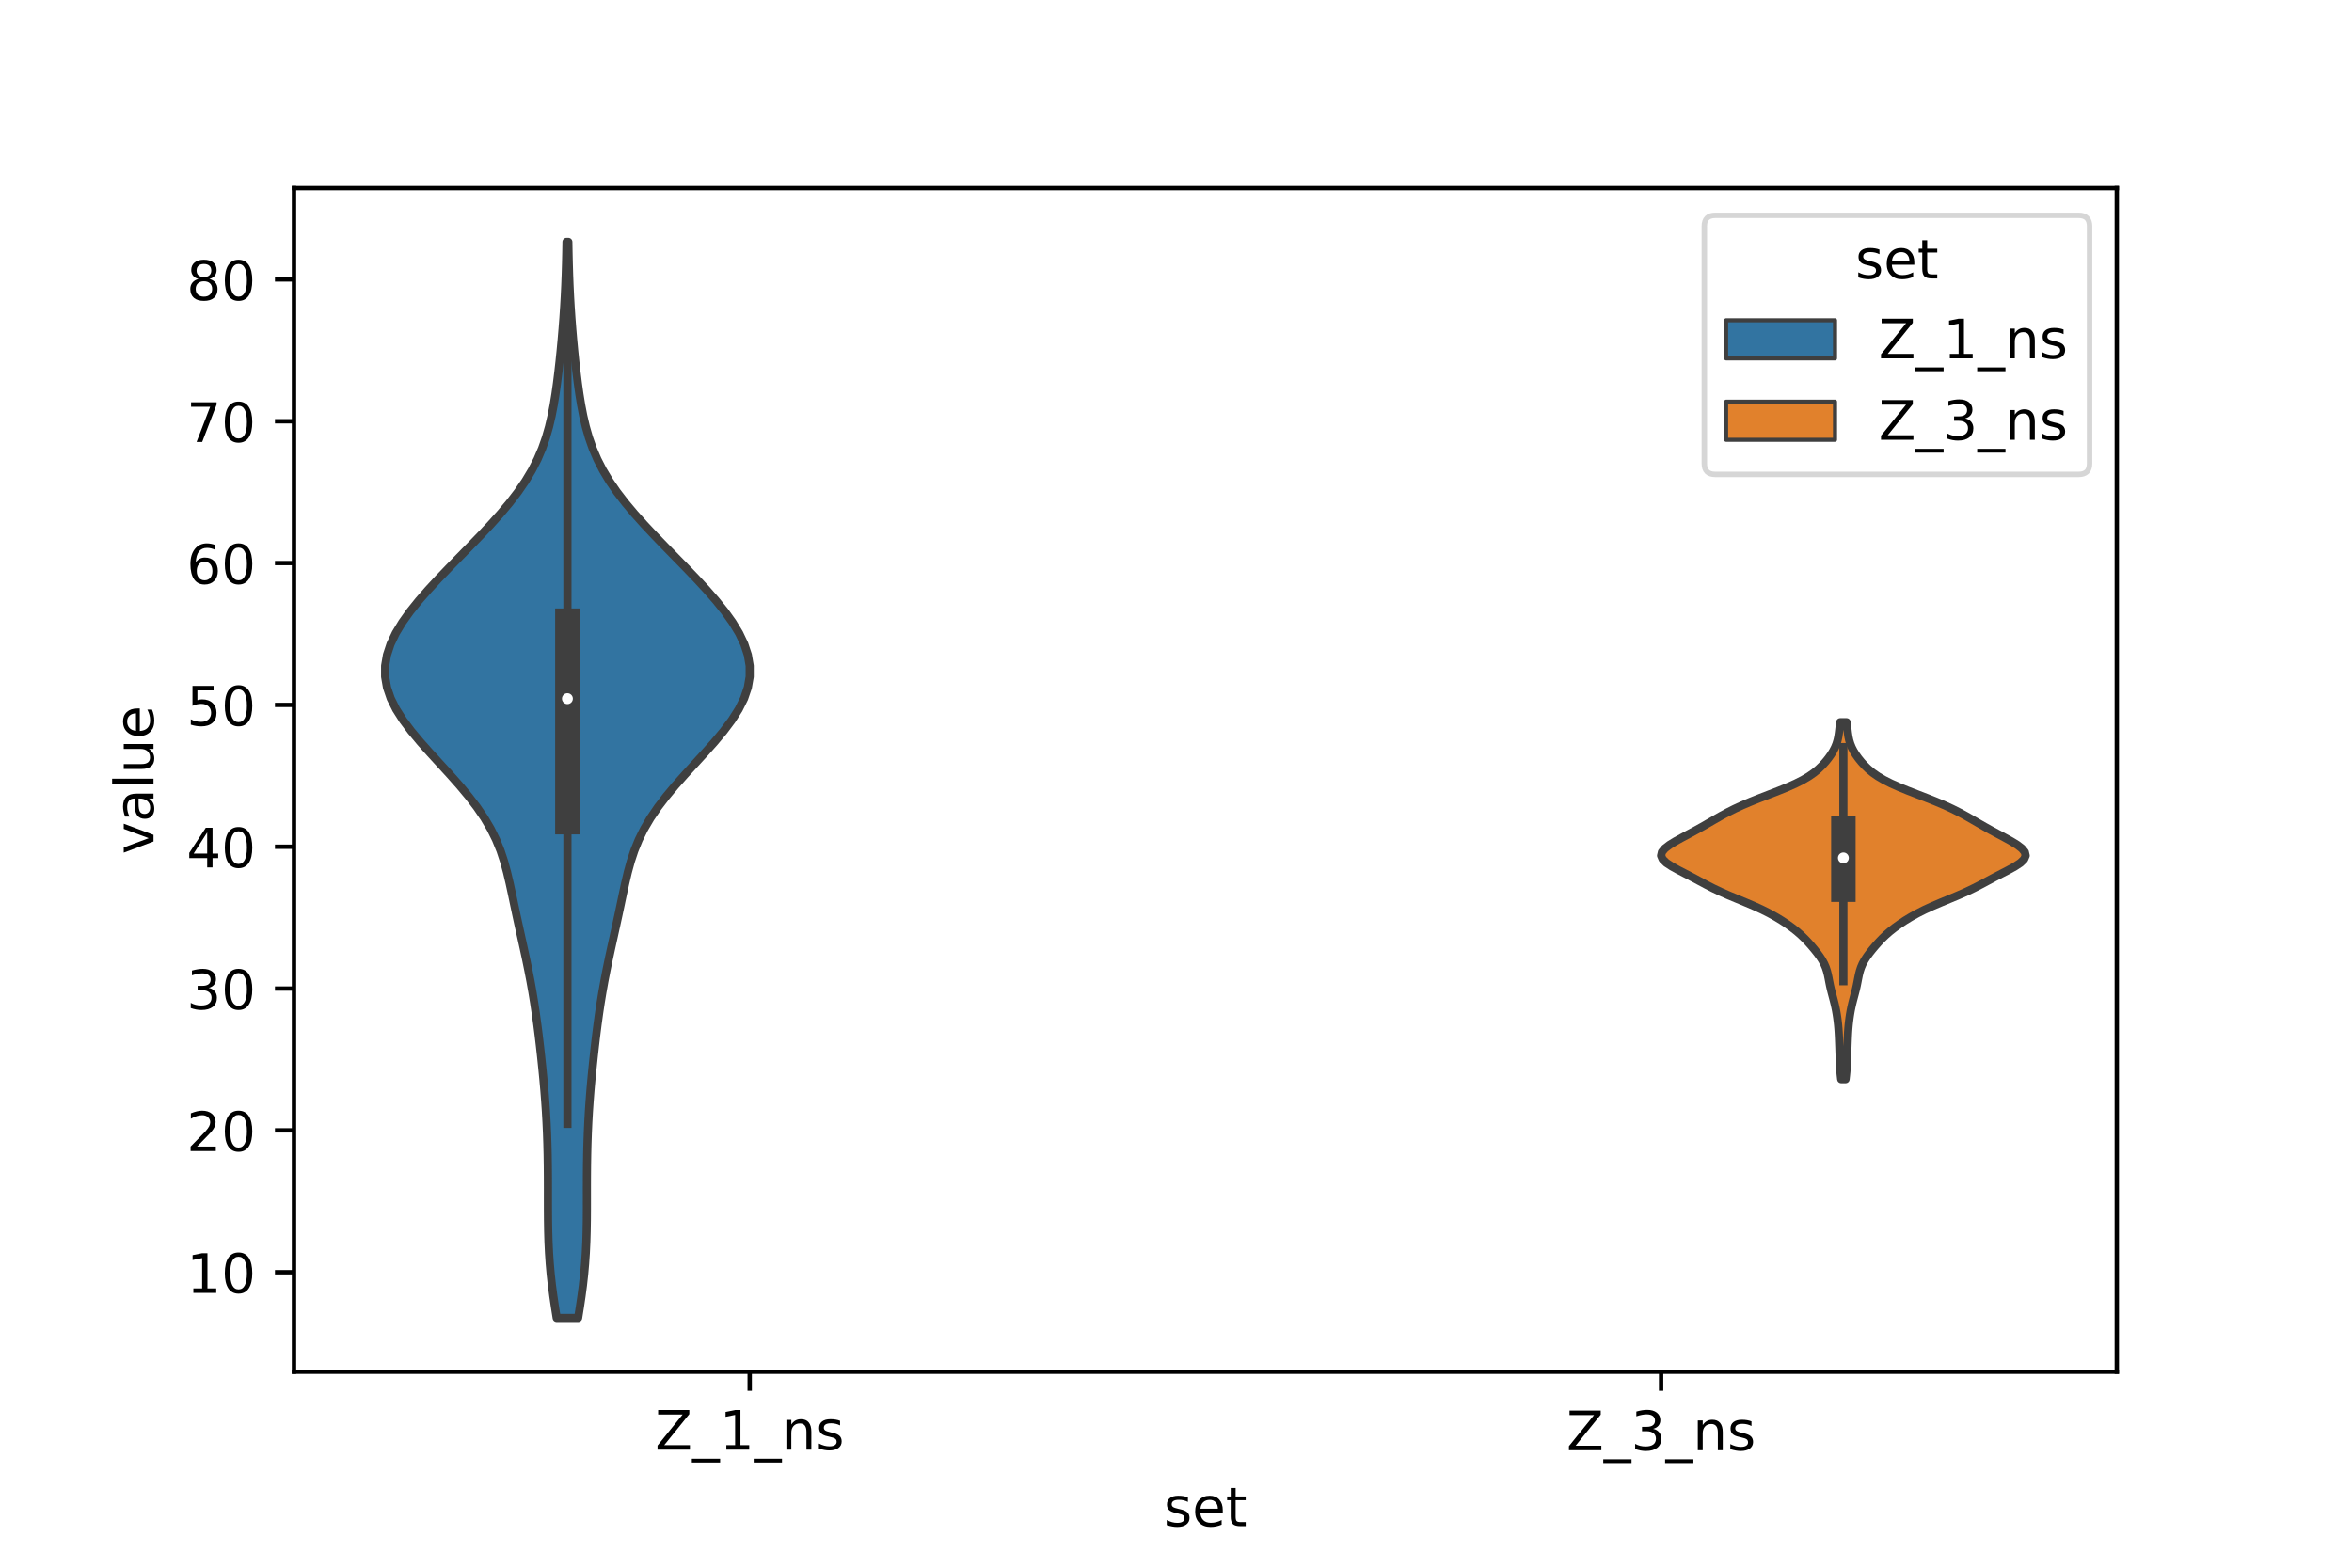 <?xml version="1.0" encoding="utf-8" standalone="no"?>
<!DOCTYPE svg PUBLIC "-//W3C//DTD SVG 1.1//EN"
  "http://www.w3.org/Graphics/SVG/1.1/DTD/svg11.dtd">
<!-- Created with matplotlib (https://matplotlib.org/) -->
<svg height="288pt" version="1.1" viewBox="0 0 432 288" width="432pt" xmlns="http://www.w3.org/2000/svg" xmlns:xlink="http://www.w3.org/1999/xlink">
 <defs>
  <style type="text/css">*{stroke-linecap:butt;stroke-linejoin:round;}</style>
 </defs>
 <g id="figure_1">
  <g id="patch_1">
   <path d="M 0 288 
L 432 288 
L 432 0 
L 0 0 
z
" style="fill:#ffffff;"/>
  </g>
  <g id="axes_1">
   <g id="patch_2">
    <path d="M 54 252 
L 388.8 252 
L 388.8 34.56 
L 54 34.56 
z
" style="fill:#ffffff;"/>
   </g>
   <g id="PolyCollection_1">
    <defs>
     <path d="M 106.188 -45.884 
L 102.252 -45.884 
L 101.933 -47.88 
L 101.637 -49.877 
L 101.374 -51.874 
L 101.152 -53.87 
L 100.975 -55.867 
L 100.84 -57.864 
L 100.746 -59.86 
L 100.687 -61.857 
L 100.656 -63.854 
L 100.644 -65.851 
L 100.642 -67.847 
L 100.643 -69.844 
L 100.638 -71.841 
L 100.622 -73.837 
L 100.592 -75.834 
L 100.544 -77.831 
L 100.476 -79.827 
L 100.386 -81.824 
L 100.273 -83.821 
L 100.137 -85.818 
L 99.98 -87.814 
L 99.802 -89.811 
L 99.608 -91.808 
L 99.4 -93.804 
L 99.178 -95.801 
L 98.942 -97.798 
L 98.688 -99.794 
L 98.414 -101.791 
L 98.115 -103.788 
L 97.787 -105.784 
L 97.43 -107.781 
L 97.043 -109.778 
L 96.632 -111.775 
L 96.201 -113.771 
L 95.76 -115.768 
L 95.318 -117.765 
L 94.883 -119.761 
L 94.458 -121.758 
L 94.038 -123.755 
L 93.605 -125.751 
L 93.134 -127.748 
L 92.588 -129.745 
L 91.928 -131.741 
L 91.118 -133.738 
L 90.132 -135.735 
L 88.957 -137.732 
L 87.595 -139.728 
L 86.064 -141.725 
L 84.394 -143.722 
L 82.623 -145.718 
L 80.797 -147.715 
L 78.968 -149.712 
L 77.191 -151.708 
L 75.526 -153.705 
L 74.03 -155.702 
L 72.76 -157.699 
L 71.766 -159.695 
L 71.085 -161.692 
L 70.74 -163.689 
L 70.741 -165.685 
L 71.08 -167.682 
L 71.738 -169.679 
L 72.689 -171.675 
L 73.896 -173.672 
L 75.322 -175.669 
L 76.927 -177.665 
L 78.672 -179.662 
L 80.519 -181.659 
L 82.433 -183.656 
L 84.381 -185.652 
L 86.335 -187.649 
L 88.263 -189.646 
L 90.137 -191.642 
L 91.927 -193.639 
L 93.602 -195.636 
L 95.135 -197.632 
L 96.507 -199.629 
L 97.703 -201.626 
L 98.723 -203.622 
L 99.575 -205.619 
L 100.275 -207.616 
L 100.846 -209.613 
L 101.313 -211.609 
L 101.699 -213.606 
L 102.024 -215.603 
L 102.305 -217.599 
L 102.553 -219.596 
L 102.777 -221.593 
L 102.981 -223.589 
L 103.168 -225.586 
L 103.338 -227.583 
L 103.491 -229.58 
L 103.625 -231.576 
L 103.74 -233.573 
L 103.835 -235.57 
L 103.912 -237.566 
L 103.972 -239.563 
L 104.018 -241.56 
L 104.054 -243.556 
L 104.386 -243.556 
L 104.386 -243.556 
L 104.422 -241.56 
L 104.468 -239.563 
L 104.528 -237.566 
L 104.605 -235.57 
L 104.7 -233.573 
L 104.815 -231.576 
L 104.949 -229.58 
L 105.102 -227.583 
L 105.272 -225.586 
L 105.459 -223.589 
L 105.663 -221.593 
L 105.887 -219.596 
L 106.135 -217.599 
L 106.416 -215.603 
L 106.741 -213.606 
L 107.127 -211.609 
L 107.594 -209.613 
L 108.165 -207.616 
L 108.865 -205.619 
L 109.717 -203.622 
L 110.737 -201.626 
L 111.933 -199.629 
L 113.305 -197.632 
L 114.838 -195.636 
L 116.513 -193.639 
L 118.303 -191.642 
L 120.177 -189.646 
L 122.105 -187.649 
L 124.059 -185.652 
L 126.007 -183.656 
L 127.921 -181.659 
L 129.768 -179.662 
L 131.513 -177.665 
L 133.118 -175.669 
L 134.544 -173.672 
L 135.751 -171.675 
L 136.702 -169.679 
L 137.36 -167.682 
L 137.699 -165.685 
L 137.7 -163.689 
L 137.355 -161.692 
L 136.674 -159.695 
L 135.68 -157.699 
L 134.41 -155.702 
L 132.914 -153.705 
L 131.249 -151.708 
L 129.472 -149.712 
L 127.643 -147.715 
L 125.817 -145.718 
L 124.046 -143.722 
L 122.376 -141.725 
L 120.845 -139.728 
L 119.483 -137.732 
L 118.308 -135.735 
L 117.322 -133.738 
L 116.512 -131.741 
L 115.852 -129.745 
L 115.306 -127.748 
L 114.835 -125.751 
L 114.402 -123.755 
L 113.982 -121.758 
L 113.557 -119.761 
L 113.122 -117.765 
L 112.68 -115.768 
L 112.239 -113.771 
L 111.808 -111.775 
L 111.397 -109.778 
L 111.01 -107.781 
L 110.653 -105.784 
L 110.325 -103.788 
L 110.026 -101.791 
L 109.752 -99.794 
L 109.498 -97.798 
L 109.262 -95.801 
L 109.04 -93.804 
L 108.832 -91.808 
L 108.638 -89.811 
L 108.46 -87.814 
L 108.303 -85.818 
L 108.167 -83.821 
L 108.054 -81.824 
L 107.964 -79.827 
L 107.896 -77.831 
L 107.848 -75.834 
L 107.818 -73.837 
L 107.802 -71.841 
L 107.797 -69.844 
L 107.798 -67.847 
L 107.796 -65.851 
L 107.784 -63.854 
L 107.753 -61.857 
L 107.694 -59.86 
L 107.6 -57.864 
L 107.465 -55.867 
L 107.288 -53.87 
L 107.066 -51.874 
L 106.803 -49.877 
L 106.507 -47.88 
L 106.188 -45.884 
z
" id="m53d8d9cc52" style="stroke:#3f3f3f;stroke-width:1.5;"/>
    </defs>
    <g clip-path="url(#p7ca71711f5)">
     <use style="fill:#3274a1;stroke:#3f3f3f;stroke-width:1.5;" x="0" xlink:href="#m53d8d9cc52" y="288"/>
    </g>
   </g>
   <g id="PolyCollection_2">
    <defs>
     <path d="M 338.983 -89.745 
L 338.177 -89.745 
L 338.1 -90.408 
L 338.033 -91.07 
L 337.981 -91.732 
L 337.943 -92.395 
L 337.917 -93.057 
L 337.896 -93.719 
L 337.877 -94.382 
L 337.856 -95.044 
L 337.833 -95.706 
L 337.808 -96.369 
L 337.782 -97.031 
L 337.753 -97.693 
L 337.716 -98.356 
L 337.67 -99.018 
L 337.612 -99.681 
L 337.54 -100.343 
L 337.455 -101.005 
L 337.355 -101.668 
L 337.24 -102.33 
L 337.106 -102.992 
L 336.954 -103.655 
L 336.787 -104.317 
L 336.611 -104.979 
L 336.435 -105.642 
L 336.269 -106.304 
L 336.12 -106.966 
L 335.987 -107.629 
L 335.861 -108.291 
L 335.725 -108.953 
L 335.557 -109.616 
L 335.339 -110.278 
L 335.053 -110.94 
L 334.693 -111.603 
L 334.265 -112.265 
L 333.779 -112.927 
L 333.251 -113.59 
L 332.692 -114.252 
L 332.103 -114.915 
L 331.472 -115.577 
L 330.784 -116.239 
L 330.024 -116.902 
L 329.183 -117.564 
L 328.263 -118.226 
L 327.262 -118.889 
L 326.173 -119.551 
L 324.979 -120.213 
L 323.663 -120.876 
L 322.218 -121.538 
L 320.668 -122.2 
L 319.066 -122.863 
L 317.482 -123.525 
L 315.981 -124.187 
L 314.593 -124.85 
L 313.305 -125.512 
L 312.069 -126.174 
L 310.829 -126.837 
L 309.555 -127.499 
L 308.275 -128.161 
L 307.072 -128.824 
L 306.066 -129.486 
L 305.38 -130.149 
L 305.1 -130.811 
L 305.252 -131.473 
L 305.801 -132.136 
L 306.667 -132.798 
L 307.75 -133.46 
L 308.952 -134.123 
L 310.193 -134.785 
L 311.422 -135.447 
L 312.614 -136.11 
L 313.769 -136.772 
L 314.911 -137.434 
L 316.072 -138.097 
L 317.295 -138.759 
L 318.614 -139.421 
L 320.055 -140.084 
L 321.617 -140.746 
L 323.279 -141.408 
L 324.994 -142.071 
L 326.698 -142.733 
L 328.323 -143.395 
L 329.812 -144.058 
L 331.124 -144.72 
L 332.247 -145.383 
L 333.195 -146.045 
L 333.996 -146.707 
L 334.683 -147.37 
L 335.284 -148.032 
L 335.818 -148.694 
L 336.291 -149.357 
L 336.699 -150.019 
L 337.039 -150.681 
L 337.308 -151.344 
L 337.508 -152.006 
L 337.651 -152.668 
L 337.752 -153.331 
L 337.833 -153.993 
L 337.91 -154.655 
L 337.995 -155.318 
L 339.165 -155.318 
L 339.165 -155.318 
L 339.25 -154.655 
L 339.327 -153.993 
L 339.408 -153.331 
L 339.509 -152.668 
L 339.652 -152.006 
L 339.852 -151.344 
L 340.121 -150.681 
L 340.461 -150.019 
L 340.869 -149.357 
L 341.342 -148.694 
L 341.876 -148.032 
L 342.477 -147.37 
L 343.164 -146.707 
L 343.965 -146.045 
L 344.913 -145.383 
L 346.036 -144.72 
L 347.348 -144.058 
L 348.837 -143.395 
L 350.462 -142.733 
L 352.166 -142.071 
L 353.881 -141.408 
L 355.543 -140.746 
L 357.105 -140.084 
L 358.546 -139.421 
L 359.865 -138.759 
L 361.088 -138.097 
L 362.249 -137.434 
L 363.391 -136.772 
L 364.546 -136.11 
L 365.738 -135.447 
L 366.967 -134.785 
L 368.208 -134.123 
L 369.41 -133.46 
L 370.493 -132.798 
L 371.359 -132.136 
L 371.908 -131.473 
L 372.06 -130.811 
L 371.78 -130.149 
L 371.094 -129.486 
L 370.088 -128.824 
L 368.885 -128.161 
L 367.605 -127.499 
L 366.331 -126.837 
L 365.091 -126.174 
L 363.855 -125.512 
L 362.567 -124.85 
L 361.179 -124.187 
L 359.678 -123.525 
L 358.094 -122.863 
L 356.492 -122.2 
L 354.942 -121.538 
L 353.497 -120.876 
L 352.181 -120.213 
L 350.987 -119.551 
L 349.898 -118.889 
L 348.897 -118.226 
L 347.977 -117.564 
L 347.136 -116.902 
L 346.376 -116.239 
L 345.688 -115.577 
L 345.057 -114.915 
L 344.468 -114.252 
L 343.909 -113.59 
L 343.381 -112.927 
L 342.895 -112.265 
L 342.467 -111.603 
L 342.107 -110.94 
L 341.821 -110.278 
L 341.603 -109.616 
L 341.435 -108.953 
L 341.299 -108.291 
L 341.173 -107.629 
L 341.04 -106.966 
L 340.891 -106.304 
L 340.725 -105.642 
L 340.549 -104.979 
L 340.373 -104.317 
L 340.206 -103.655 
L 340.054 -102.992 
L 339.92 -102.33 
L 339.805 -101.668 
L 339.705 -101.005 
L 339.62 -100.343 
L 339.548 -99.681 
L 339.49 -99.018 
L 339.444 -98.356 
L 339.407 -97.693 
L 339.378 -97.031 
L 339.352 -96.369 
L 339.327 -95.706 
L 339.304 -95.044 
L 339.283 -94.382 
L 339.264 -93.719 
L 339.243 -93.057 
L 339.217 -92.395 
L 339.179 -91.732 
L 339.127 -91.07 
L 339.06 -90.408 
L 338.983 -89.745 
z
" id="m6252bf942b" style="stroke:#3f3f3f;stroke-width:1.5;"/>
    </defs>
    <g clip-path="url(#p7ca71711f5)">
     <use style="fill:#e1812c;stroke:#3f3f3f;stroke-width:1.5;" x="0" xlink:href="#m6252bf942b" y="288"/>
    </g>
   </g>
   <g id="patch_3">
    <path clip-path="url(#p7ca71711f5)" d="M 137.7 259.77 
L 137.7 259.77 
L 137.7 259.77 
L 137.7 259.77 
z
" style="fill:#3274a1;stroke:#3f3f3f;stroke-linejoin:miter;stroke-width:0.75;"/>
   </g>
   <g id="patch_4">
    <path clip-path="url(#p7ca71711f5)" d="M 137.7 259.77 
L 137.7 259.77 
L 137.7 259.77 
L 137.7 259.77 
z
" style="fill:#e1812c;stroke:#3f3f3f;stroke-linejoin:miter;stroke-width:0.75;"/>
   </g>
   <g id="matplotlib.axis_1">
    <g id="xtick_1">
     <g id="line2d_1">
      <defs>
       <path d="M 0 0 
L 0 3.5 
" id="mf5176e7239" style="stroke:#000000;stroke-width:0.8;"/>
      </defs>
      <g>
       <use style="stroke:#000000;stroke-width:0.8;" x="137.7" xlink:href="#mf5176e7239" y="252"/>
      </g>
     </g>
     <g id="text_1">
      <!-- Z_1_ns -->
      <g transform="translate(120.32 266.32)scale(0.1 -0.1)">
       <defs>
        <path d="M 5.609 72.906 
L 62.891 72.906 
L 62.891 65.375 
L 16.797 8.297 
L 64.016 8.297 
L 64.016 0 
L 4.5 0 
L 4.5 7.516 
L 50.594 64.594 
L 5.609 64.594 
z
" id="DejaVuSans-90"/>
        <path d="M 50.984 -16.609 
L 50.984 -23.578 
L -0.984 -23.578 
L -0.984 -16.609 
z
" id="DejaVuSans-95"/>
        <path d="M 12.406 8.297 
L 28.516 8.297 
L 28.516 63.922 
L 10.984 60.406 
L 10.984 69.391 
L 28.422 72.906 
L 38.281 72.906 
L 38.281 8.297 
L 54.391 8.297 
L 54.391 0 
L 12.406 0 
z
" id="DejaVuSans-49"/>
        <path d="M 54.891 33.016 
L 54.891 0 
L 45.906 0 
L 45.906 32.719 
Q 45.906 40.484 42.875 44.328 
Q 39.844 48.188 33.797 48.188 
Q 26.516 48.188 22.312 43.547 
Q 18.109 38.922 18.109 30.906 
L 18.109 0 
L 9.078 0 
L 9.078 54.688 
L 18.109 54.688 
L 18.109 46.188 
Q 21.344 51.125 25.703 53.562 
Q 30.078 56 35.797 56 
Q 45.219 56 50.047 50.172 
Q 54.891 44.344 54.891 33.016 
z
" id="DejaVuSans-110"/>
        <path d="M 44.281 53.078 
L 44.281 44.578 
Q 40.484 46.531 36.375 47.5 
Q 32.281 48.484 27.875 48.484 
Q 21.188 48.484 17.844 46.438 
Q 14.5 44.391 14.5 40.281 
Q 14.5 37.156 16.891 35.375 
Q 19.281 33.594 26.516 31.984 
L 29.594 31.297 
Q 39.156 29.25 43.188 25.516 
Q 47.219 21.781 47.219 15.094 
Q 47.219 7.469 41.188 3.016 
Q 35.156 -1.422 24.609 -1.422 
Q 20.219 -1.422 15.453 -0.562 
Q 10.688 0.297 5.422 2 
L 5.422 11.281 
Q 10.406 8.688 15.234 7.391 
Q 20.062 6.109 24.812 6.109 
Q 31.156 6.109 34.562 8.281 
Q 37.984 10.453 37.984 14.406 
Q 37.984 18.062 35.516 20.016 
Q 33.062 21.969 24.703 23.781 
L 21.578 24.516 
Q 13.234 26.266 9.516 29.906 
Q 5.812 33.547 5.812 39.891 
Q 5.812 47.609 11.281 51.797 
Q 16.75 56 26.812 56 
Q 31.781 56 36.172 55.266 
Q 40.578 54.547 44.281 53.078 
z
" id="DejaVuSans-115"/>
       </defs>
       <use xlink:href="#DejaVuSans-90"/>
       <use x="68.506" xlink:href="#DejaVuSans-95"/>
       <use x="118.506" xlink:href="#DejaVuSans-49"/>
       <use x="182.129" xlink:href="#DejaVuSans-95"/>
       <use x="232.129" xlink:href="#DejaVuSans-110"/>
       <use x="295.508" xlink:href="#DejaVuSans-115"/>
      </g>
     </g>
    </g>
    <g id="xtick_2">
     <g id="line2d_2">
      <g>
       <use style="stroke:#000000;stroke-width:0.8;" x="305.1" xlink:href="#mf5176e7239" y="252"/>
      </g>
     </g>
     <g id="text_2">
      <!-- Z_3_ns -->
      <g transform="translate(287.72 266.422)scale(0.1 -0.1)">
       <defs>
        <path d="M 40.578 39.312 
Q 47.656 37.797 51.625 33 
Q 55.609 28.219 55.609 21.188 
Q 55.609 10.406 48.188 4.484 
Q 40.766 -1.422 27.094 -1.422 
Q 22.516 -1.422 17.656 -0.516 
Q 12.797 0.391 7.625 2.203 
L 7.625 11.719 
Q 11.719 9.328 16.594 8.109 
Q 21.484 6.891 26.812 6.891 
Q 36.078 6.891 40.938 10.547 
Q 45.797 14.203 45.797 21.188 
Q 45.797 27.641 41.281 31.266 
Q 36.766 34.906 28.719 34.906 
L 20.219 34.906 
L 20.219 43.016 
L 29.109 43.016 
Q 36.375 43.016 40.234 45.922 
Q 44.094 48.828 44.094 54.297 
Q 44.094 59.906 40.109 62.906 
Q 36.141 65.922 28.719 65.922 
Q 24.656 65.922 20.016 65.031 
Q 15.375 64.156 9.812 62.312 
L 9.812 71.094 
Q 15.438 72.656 20.344 73.438 
Q 25.25 74.219 29.594 74.219 
Q 40.828 74.219 47.359 69.109 
Q 53.906 64.016 53.906 55.328 
Q 53.906 49.266 50.438 45.094 
Q 46.969 40.922 40.578 39.312 
z
" id="DejaVuSans-51"/>
       </defs>
       <use xlink:href="#DejaVuSans-90"/>
       <use x="68.506" xlink:href="#DejaVuSans-95"/>
       <use x="118.506" xlink:href="#DejaVuSans-51"/>
       <use x="182.129" xlink:href="#DejaVuSans-95"/>
       <use x="232.129" xlink:href="#DejaVuSans-110"/>
       <use x="295.508" xlink:href="#DejaVuSans-115"/>
      </g>
     </g>
    </g>
    <g id="text_3">
     <!-- set -->
     <g transform="translate(213.759 280.378)scale(0.1 -0.1)">
      <defs>
       <path d="M 56.203 29.594 
L 56.203 25.203 
L 14.891 25.203 
Q 15.484 15.922 20.484 11.062 
Q 25.484 6.203 34.422 6.203 
Q 39.594 6.203 44.453 7.469 
Q 49.312 8.734 54.109 11.281 
L 54.109 2.781 
Q 49.266 0.734 44.188 -0.344 
Q 39.109 -1.422 33.891 -1.422 
Q 20.797 -1.422 13.156 6.188 
Q 5.516 13.812 5.516 26.812 
Q 5.516 40.234 12.766 48.109 
Q 20.016 56 32.328 56 
Q 43.359 56 49.781 48.891 
Q 56.203 41.797 56.203 29.594 
z
M 47.219 32.234 
Q 47.125 39.594 43.094 43.984 
Q 39.062 48.391 32.422 48.391 
Q 24.906 48.391 20.391 44.141 
Q 15.875 39.891 15.188 32.172 
z
" id="DejaVuSans-101"/>
       <path d="M 18.312 70.219 
L 18.312 54.688 
L 36.812 54.688 
L 36.812 47.703 
L 18.312 47.703 
L 18.312 18.016 
Q 18.312 11.328 20.141 9.422 
Q 21.969 7.516 27.594 7.516 
L 36.812 7.516 
L 36.812 0 
L 27.594 0 
Q 17.188 0 13.234 3.875 
Q 9.281 7.766 9.281 18.016 
L 9.281 47.703 
L 2.688 47.703 
L 2.688 54.688 
L 9.281 54.688 
L 9.281 70.219 
z
" id="DejaVuSans-116"/>
      </defs>
      <use xlink:href="#DejaVuSans-115"/>
      <use x="52.1" xlink:href="#DejaVuSans-101"/>
      <use x="113.623" xlink:href="#DejaVuSans-116"/>
     </g>
    </g>
   </g>
   <g id="matplotlib.axis_2">
    <g id="ytick_1">
     <g id="line2d_3">
      <defs>
       <path d="M 0 0 
L -3.5 0 
" id="m1f673eabf2" style="stroke:#000000;stroke-width:0.8;"/>
      </defs>
      <g>
       <use style="stroke:#000000;stroke-width:0.8;" x="54" xlink:href="#m1f673eabf2" y="233.716"/>
      </g>
     </g>
     <g id="text_4">
      <!-- 10 -->
      <g transform="translate(34.275 237.515)scale(0.1 -0.1)">
       <defs>
        <path d="M 31.781 66.406 
Q 24.172 66.406 20.328 58.906 
Q 16.5 51.422 16.5 36.375 
Q 16.5 21.391 20.328 13.891 
Q 24.172 6.391 31.781 6.391 
Q 39.453 6.391 43.281 13.891 
Q 47.125 21.391 47.125 36.375 
Q 47.125 51.422 43.281 58.906 
Q 39.453 66.406 31.781 66.406 
z
M 31.781 74.219 
Q 44.047 74.219 50.516 64.516 
Q 56.984 54.828 56.984 36.375 
Q 56.984 17.969 50.516 8.266 
Q 44.047 -1.422 31.781 -1.422 
Q 19.531 -1.422 13.062 8.266 
Q 6.594 17.969 6.594 36.375 
Q 6.594 54.828 13.062 64.516 
Q 19.531 74.219 31.781 74.219 
z
" id="DejaVuSans-48"/>
       </defs>
       <use xlink:href="#DejaVuSans-49"/>
       <use x="63.623" xlink:href="#DejaVuSans-48"/>
      </g>
     </g>
    </g>
    <g id="ytick_2">
     <g id="line2d_4">
      <g>
       <use style="stroke:#000000;stroke-width:0.8;" x="54" xlink:href="#m1f673eabf2" y="207.662"/>
      </g>
     </g>
     <g id="text_5">
      <!-- 20 -->
      <g transform="translate(34.275 211.461)scale(0.1 -0.1)">
       <defs>
        <path d="M 19.188 8.297 
L 53.609 8.297 
L 53.609 0 
L 7.328 0 
L 7.328 8.297 
Q 12.938 14.109 22.625 23.891 
Q 32.328 33.688 34.812 36.531 
Q 39.547 41.844 41.422 45.531 
Q 43.312 49.219 43.312 52.781 
Q 43.312 58.594 39.234 62.25 
Q 35.156 65.922 28.609 65.922 
Q 23.969 65.922 18.812 64.312 
Q 13.672 62.703 7.812 59.422 
L 7.812 69.391 
Q 13.766 71.781 18.938 73 
Q 24.125 74.219 28.422 74.219 
Q 39.75 74.219 46.484 68.547 
Q 53.219 62.891 53.219 53.422 
Q 53.219 48.922 51.531 44.891 
Q 49.859 40.875 45.406 35.406 
Q 44.188 33.984 37.641 27.219 
Q 31.109 20.453 19.188 8.297 
z
" id="DejaVuSans-50"/>
       </defs>
       <use xlink:href="#DejaVuSans-50"/>
       <use x="63.623" xlink:href="#DejaVuSans-48"/>
      </g>
     </g>
    </g>
    <g id="ytick_3">
     <g id="line2d_5">
      <g>
       <use style="stroke:#000000;stroke-width:0.8;" x="54" xlink:href="#m1f673eabf2" y="181.608"/>
      </g>
     </g>
     <g id="text_6">
      <!-- 30 -->
      <g transform="translate(34.275 185.407)scale(0.1 -0.1)">
       <use xlink:href="#DejaVuSans-51"/>
       <use x="63.623" xlink:href="#DejaVuSans-48"/>
      </g>
     </g>
    </g>
    <g id="ytick_4">
     <g id="line2d_6">
      <g>
       <use style="stroke:#000000;stroke-width:0.8;" x="54" xlink:href="#m1f673eabf2" y="155.554"/>
      </g>
     </g>
     <g id="text_7">
      <!-- 40 -->
      <g transform="translate(34.275 159.353)scale(0.1 -0.1)">
       <defs>
        <path d="M 37.797 64.312 
L 12.891 25.391 
L 37.797 25.391 
z
M 35.203 72.906 
L 47.609 72.906 
L 47.609 25.391 
L 58.016 25.391 
L 58.016 17.188 
L 47.609 17.188 
L 47.609 0 
L 37.797 0 
L 37.797 17.188 
L 4.891 17.188 
L 4.891 26.703 
z
" id="DejaVuSans-52"/>
       </defs>
       <use xlink:href="#DejaVuSans-52"/>
       <use x="63.623" xlink:href="#DejaVuSans-48"/>
      </g>
     </g>
    </g>
    <g id="ytick_5">
     <g id="line2d_7">
      <g>
       <use style="stroke:#000000;stroke-width:0.8;" x="54" xlink:href="#m1f673eabf2" y="129.5"/>
      </g>
     </g>
     <g id="text_8">
      <!-- 50 -->
      <g transform="translate(34.275 133.299)scale(0.1 -0.1)">
       <defs>
        <path d="M 10.797 72.906 
L 49.516 72.906 
L 49.516 64.594 
L 19.828 64.594 
L 19.828 46.734 
Q 21.969 47.469 24.109 47.828 
Q 26.266 48.188 28.422 48.188 
Q 40.625 48.188 47.75 41.5 
Q 54.891 34.812 54.891 23.391 
Q 54.891 11.625 47.562 5.094 
Q 40.234 -1.422 26.906 -1.422 
Q 22.312 -1.422 17.547 -0.641 
Q 12.797 0.141 7.719 1.703 
L 7.719 11.625 
Q 12.109 9.234 16.797 8.062 
Q 21.484 6.891 26.703 6.891 
Q 35.156 6.891 40.078 11.328 
Q 45.016 15.766 45.016 23.391 
Q 45.016 31 40.078 35.438 
Q 35.156 39.891 26.703 39.891 
Q 22.75 39.891 18.812 39.016 
Q 14.891 38.141 10.797 36.281 
z
" id="DejaVuSans-53"/>
       </defs>
       <use xlink:href="#DejaVuSans-53"/>
       <use x="63.623" xlink:href="#DejaVuSans-48"/>
      </g>
     </g>
    </g>
    <g id="ytick_6">
     <g id="line2d_8">
      <g>
       <use style="stroke:#000000;stroke-width:0.8;" x="54" xlink:href="#m1f673eabf2" y="103.446"/>
      </g>
     </g>
     <g id="text_9">
      <!-- 60 -->
      <g transform="translate(34.275 107.245)scale(0.1 -0.1)">
       <defs>
        <path d="M 33.016 40.375 
Q 26.375 40.375 22.484 35.828 
Q 18.609 31.297 18.609 23.391 
Q 18.609 15.531 22.484 10.953 
Q 26.375 6.391 33.016 6.391 
Q 39.656 6.391 43.531 10.953 
Q 47.406 15.531 47.406 23.391 
Q 47.406 31.297 43.531 35.828 
Q 39.656 40.375 33.016 40.375 
z
M 52.594 71.297 
L 52.594 62.312 
Q 48.875 64.062 45.094 64.984 
Q 41.312 65.922 37.594 65.922 
Q 27.828 65.922 22.672 59.328 
Q 17.531 52.734 16.797 39.406 
Q 19.672 43.656 24.016 45.922 
Q 28.375 48.188 33.594 48.188 
Q 44.578 48.188 50.953 41.516 
Q 57.328 34.859 57.328 23.391 
Q 57.328 12.156 50.688 5.359 
Q 44.047 -1.422 33.016 -1.422 
Q 20.359 -1.422 13.672 8.266 
Q 6.984 17.969 6.984 36.375 
Q 6.984 53.656 15.188 63.938 
Q 23.391 74.219 37.203 74.219 
Q 40.922 74.219 44.703 73.484 
Q 48.484 72.75 52.594 71.297 
z
" id="DejaVuSans-54"/>
       </defs>
       <use xlink:href="#DejaVuSans-54"/>
       <use x="63.623" xlink:href="#DejaVuSans-48"/>
      </g>
     </g>
    </g>
    <g id="ytick_7">
     <g id="line2d_9">
      <g>
       <use style="stroke:#000000;stroke-width:0.8;" x="54" xlink:href="#m1f673eabf2" y="77.392"/>
      </g>
     </g>
     <g id="text_10">
      <!-- 70 -->
      <g transform="translate(34.275 81.191)scale(0.1 -0.1)">
       <defs>
        <path d="M 8.203 72.906 
L 55.078 72.906 
L 55.078 68.703 
L 28.609 0 
L 18.312 0 
L 43.219 64.594 
L 8.203 64.594 
z
" id="DejaVuSans-55"/>
       </defs>
       <use xlink:href="#DejaVuSans-55"/>
       <use x="63.623" xlink:href="#DejaVuSans-48"/>
      </g>
     </g>
    </g>
    <g id="ytick_8">
     <g id="line2d_10">
      <g>
       <use style="stroke:#000000;stroke-width:0.8;" x="54" xlink:href="#m1f673eabf2" y="51.338"/>
      </g>
     </g>
     <g id="text_11">
      <!-- 80 -->
      <g transform="translate(34.275 55.137)scale(0.1 -0.1)">
       <defs>
        <path d="M 31.781 34.625 
Q 24.75 34.625 20.719 30.859 
Q 16.703 27.094 16.703 20.516 
Q 16.703 13.922 20.719 10.156 
Q 24.75 6.391 31.781 6.391 
Q 38.812 6.391 42.859 10.172 
Q 46.922 13.969 46.922 20.516 
Q 46.922 27.094 42.891 30.859 
Q 38.875 34.625 31.781 34.625 
z
M 21.922 38.812 
Q 15.578 40.375 12.031 44.719 
Q 8.5 49.078 8.5 55.328 
Q 8.5 64.062 14.719 69.141 
Q 20.953 74.219 31.781 74.219 
Q 42.672 74.219 48.875 69.141 
Q 55.078 64.062 55.078 55.328 
Q 55.078 49.078 51.531 44.719 
Q 48 40.375 41.703 38.812 
Q 48.828 37.156 52.797 32.312 
Q 56.781 27.484 56.781 20.516 
Q 56.781 9.906 50.312 4.234 
Q 43.844 -1.422 31.781 -1.422 
Q 19.734 -1.422 13.25 4.234 
Q 6.781 9.906 6.781 20.516 
Q 6.781 27.484 10.781 32.312 
Q 14.797 37.156 21.922 38.812 
z
M 18.312 54.391 
Q 18.312 48.734 21.844 45.562 
Q 25.391 42.391 31.781 42.391 
Q 38.141 42.391 41.719 45.562 
Q 45.312 48.734 45.312 54.391 
Q 45.312 60.062 41.719 63.234 
Q 38.141 66.406 31.781 66.406 
Q 25.391 66.406 21.844 63.234 
Q 18.312 60.062 18.312 54.391 
z
" id="DejaVuSans-56"/>
       </defs>
       <use xlink:href="#DejaVuSans-56"/>
       <use x="63.623" xlink:href="#DejaVuSans-48"/>
      </g>
     </g>
    </g>
    <g id="text_12">
     <!-- value -->
     <g transform="translate(28.195 156.938)rotate(-90)scale(0.1 -0.1)">
      <defs>
       <path d="M 2.984 54.688 
L 12.5 54.688 
L 29.594 8.797 
L 46.688 54.688 
L 56.203 54.688 
L 35.688 0 
L 23.484 0 
z
" id="DejaVuSans-118"/>
       <path d="M 34.281 27.484 
Q 23.391 27.484 19.188 25 
Q 14.984 22.516 14.984 16.5 
Q 14.984 11.719 18.141 8.906 
Q 21.297 6.109 26.703 6.109 
Q 34.188 6.109 38.703 11.406 
Q 43.219 16.703 43.219 25.484 
L 43.219 27.484 
z
M 52.203 31.203 
L 52.203 0 
L 43.219 0 
L 43.219 8.297 
Q 40.141 3.328 35.547 0.953 
Q 30.953 -1.422 24.312 -1.422 
Q 15.922 -1.422 10.953 3.297 
Q 6 8.016 6 15.922 
Q 6 25.141 12.172 29.828 
Q 18.359 34.516 30.609 34.516 
L 43.219 34.516 
L 43.219 35.406 
Q 43.219 41.609 39.141 45 
Q 35.062 48.391 27.688 48.391 
Q 23 48.391 18.547 47.266 
Q 14.109 46.141 10.016 43.891 
L 10.016 52.203 
Q 14.938 54.109 19.578 55.047 
Q 24.219 56 28.609 56 
Q 40.484 56 46.344 49.844 
Q 52.203 43.703 52.203 31.203 
z
" id="DejaVuSans-97"/>
       <path d="M 9.422 75.984 
L 18.406 75.984 
L 18.406 0 
L 9.422 0 
z
" id="DejaVuSans-108"/>
       <path d="M 8.5 21.578 
L 8.5 54.688 
L 17.484 54.688 
L 17.484 21.922 
Q 17.484 14.156 20.5 10.266 
Q 23.531 6.391 29.594 6.391 
Q 36.859 6.391 41.078 11.031 
Q 45.312 15.672 45.312 23.688 
L 45.312 54.688 
L 54.297 54.688 
L 54.297 0 
L 45.312 0 
L 45.312 8.406 
Q 42.047 3.422 37.719 1 
Q 33.406 -1.422 27.688 -1.422 
Q 18.266 -1.422 13.375 4.438 
Q 8.5 10.297 8.5 21.578 
z
M 31.109 56 
z
" id="DejaVuSans-117"/>
      </defs>
      <use xlink:href="#DejaVuSans-118"/>
      <use x="59.18" xlink:href="#DejaVuSans-97"/>
      <use x="120.459" xlink:href="#DejaVuSans-108"/>
      <use x="148.242" xlink:href="#DejaVuSans-117"/>
      <use x="211.621" xlink:href="#DejaVuSans-101"/>
     </g>
    </g>
   </g>
   <g id="line2d_11">
    <path clip-path="url(#p7ca71711f5)" d="M 104.22 206.456 
L 104.22 58.553 
" style="fill:none;stroke:#3f3f3f;stroke-linecap:square;stroke-width:1.5;"/>
   </g>
   <g id="line2d_12">
    <path clip-path="url(#p7ca71711f5)" d="M 104.22 151.032 
L 104.22 114.033 
" style="fill:none;stroke:#3f3f3f;stroke-linecap:square;stroke-width:4.5;"/>
   </g>
   <g id="line2d_13">
    <path clip-path="url(#p7ca71711f5)" d="M 338.58 180.256 
L 338.58 137.25 
" style="fill:none;stroke:#3f3f3f;stroke-linecap:square;stroke-width:1.5;"/>
   </g>
   <g id="line2d_14">
    <path clip-path="url(#p7ca71711f5)" d="M 338.58 163.447 
L 338.58 152.076 
" style="fill:none;stroke:#3f3f3f;stroke-linecap:square;stroke-width:4.5;"/>
   </g>
   <g id="patch_5">
    <path d="M 54 252 
L 54 34.56 
" style="fill:none;stroke:#000000;stroke-linecap:square;stroke-linejoin:miter;stroke-width:0.8;"/>
   </g>
   <g id="patch_6">
    <path d="M 388.8 252 
L 388.8 34.56 
" style="fill:none;stroke:#000000;stroke-linecap:square;stroke-linejoin:miter;stroke-width:0.8;"/>
   </g>
   <g id="patch_7">
    <path d="M 54 252 
L 388.8 252 
" style="fill:none;stroke:#000000;stroke-linecap:square;stroke-linejoin:miter;stroke-width:0.8;"/>
   </g>
   <g id="patch_8">
    <path d="M 54 34.56 
L 388.8 34.56 
" style="fill:none;stroke:#000000;stroke-linecap:square;stroke-linejoin:miter;stroke-width:0.8;"/>
   </g>
   <g id="PathCollection_1">
    <defs>
     <path d="M 0 1.5 
C 0.398 1.5 0.779 1.342 1.061 1.061 
C 1.342 0.779 1.5 0.398 1.5 0 
C 1.5 -0.398 1.342 -0.779 1.061 -1.061 
C 0.779 -1.342 0.398 -1.5 0 -1.5 
C -0.398 -1.5 -0.779 -1.342 -1.061 -1.061 
C -1.342 -0.779 -1.5 -0.398 -1.5 0 
C -1.5 0.398 -1.342 0.779 -1.061 1.061 
C -0.779 1.342 -0.398 1.5 0 1.5 
z
" id="m1e505aa737" style="stroke:#3f3f3f;"/>
    </defs>
    <g clip-path="url(#p7ca71711f5)">
     <use style="fill:#ffffff;stroke:#3f3f3f;" x="104.22" xlink:href="#m1e505aa737" y="128.352"/>
    </g>
   </g>
   <g id="PathCollection_2">
    <g clip-path="url(#p7ca71711f5)">
     <use style="fill:#ffffff;stroke:#3f3f3f;" x="338.58" xlink:href="#m1e505aa737" y="157.608"/>
    </g>
   </g>
   <g id="legend_1">
    <g id="patch_9">
     <path d="M 315.041 87.151 
L 381.8 87.151 
Q 383.8 87.151 383.8 85.151 
L 383.8 41.56 
Q 383.8 39.56 381.8 39.56 
L 315.041 39.56 
Q 313.041 39.56 313.041 41.56 
L 313.041 85.151 
Q 313.041 87.151 315.041 87.151 
z
" style="fill:#ffffff;opacity:0.8;stroke:#cccccc;stroke-linejoin:miter;"/>
    </g>
    <g id="text_13">
     <!-- set -->
     <g transform="translate(340.779 51.158)scale(0.1 -0.1)">
      <use xlink:href="#DejaVuSans-115"/>
      <use x="52.1" xlink:href="#DejaVuSans-101"/>
      <use x="113.623" xlink:href="#DejaVuSans-116"/>
     </g>
    </g>
    <g id="patch_10">
     <path d="M 317.041 65.837 
L 337.041 65.837 
L 337.041 58.837 
L 317.041 58.837 
z
" style="fill:#3274a1;stroke:#3f3f3f;stroke-linejoin:miter;stroke-width:0.75;"/>
    </g>
    <g id="text_14">
     <!-- Z_1_ns -->
     <g transform="translate(345.041 65.837)scale(0.1 -0.1)">
      <use xlink:href="#DejaVuSans-90"/>
      <use x="68.506" xlink:href="#DejaVuSans-95"/>
      <use x="118.506" xlink:href="#DejaVuSans-49"/>
      <use x="182.129" xlink:href="#DejaVuSans-95"/>
      <use x="232.129" xlink:href="#DejaVuSans-110"/>
      <use x="295.508" xlink:href="#DejaVuSans-115"/>
     </g>
    </g>
    <g id="patch_11">
     <path d="M 317.041 80.793 
L 337.041 80.793 
L 337.041 73.793 
L 317.041 73.793 
z
" style="fill:#e1812c;stroke:#3f3f3f;stroke-linejoin:miter;stroke-width:0.75;"/>
    </g>
    <g id="text_15">
     <!-- Z_3_ns -->
     <g transform="translate(345.041 80.793)scale(0.1 -0.1)">
      <use xlink:href="#DejaVuSans-90"/>
      <use x="68.506" xlink:href="#DejaVuSans-95"/>
      <use x="118.506" xlink:href="#DejaVuSans-51"/>
      <use x="182.129" xlink:href="#DejaVuSans-95"/>
      <use x="232.129" xlink:href="#DejaVuSans-110"/>
      <use x="295.508" xlink:href="#DejaVuSans-115"/>
     </g>
    </g>
   </g>
  </g>
 </g>
 <defs>
  <clipPath id="p7ca71711f5">
   <rect height="217.44" width="334.8" x="54" y="34.56"/>
  </clipPath>
 </defs>
</svg>
